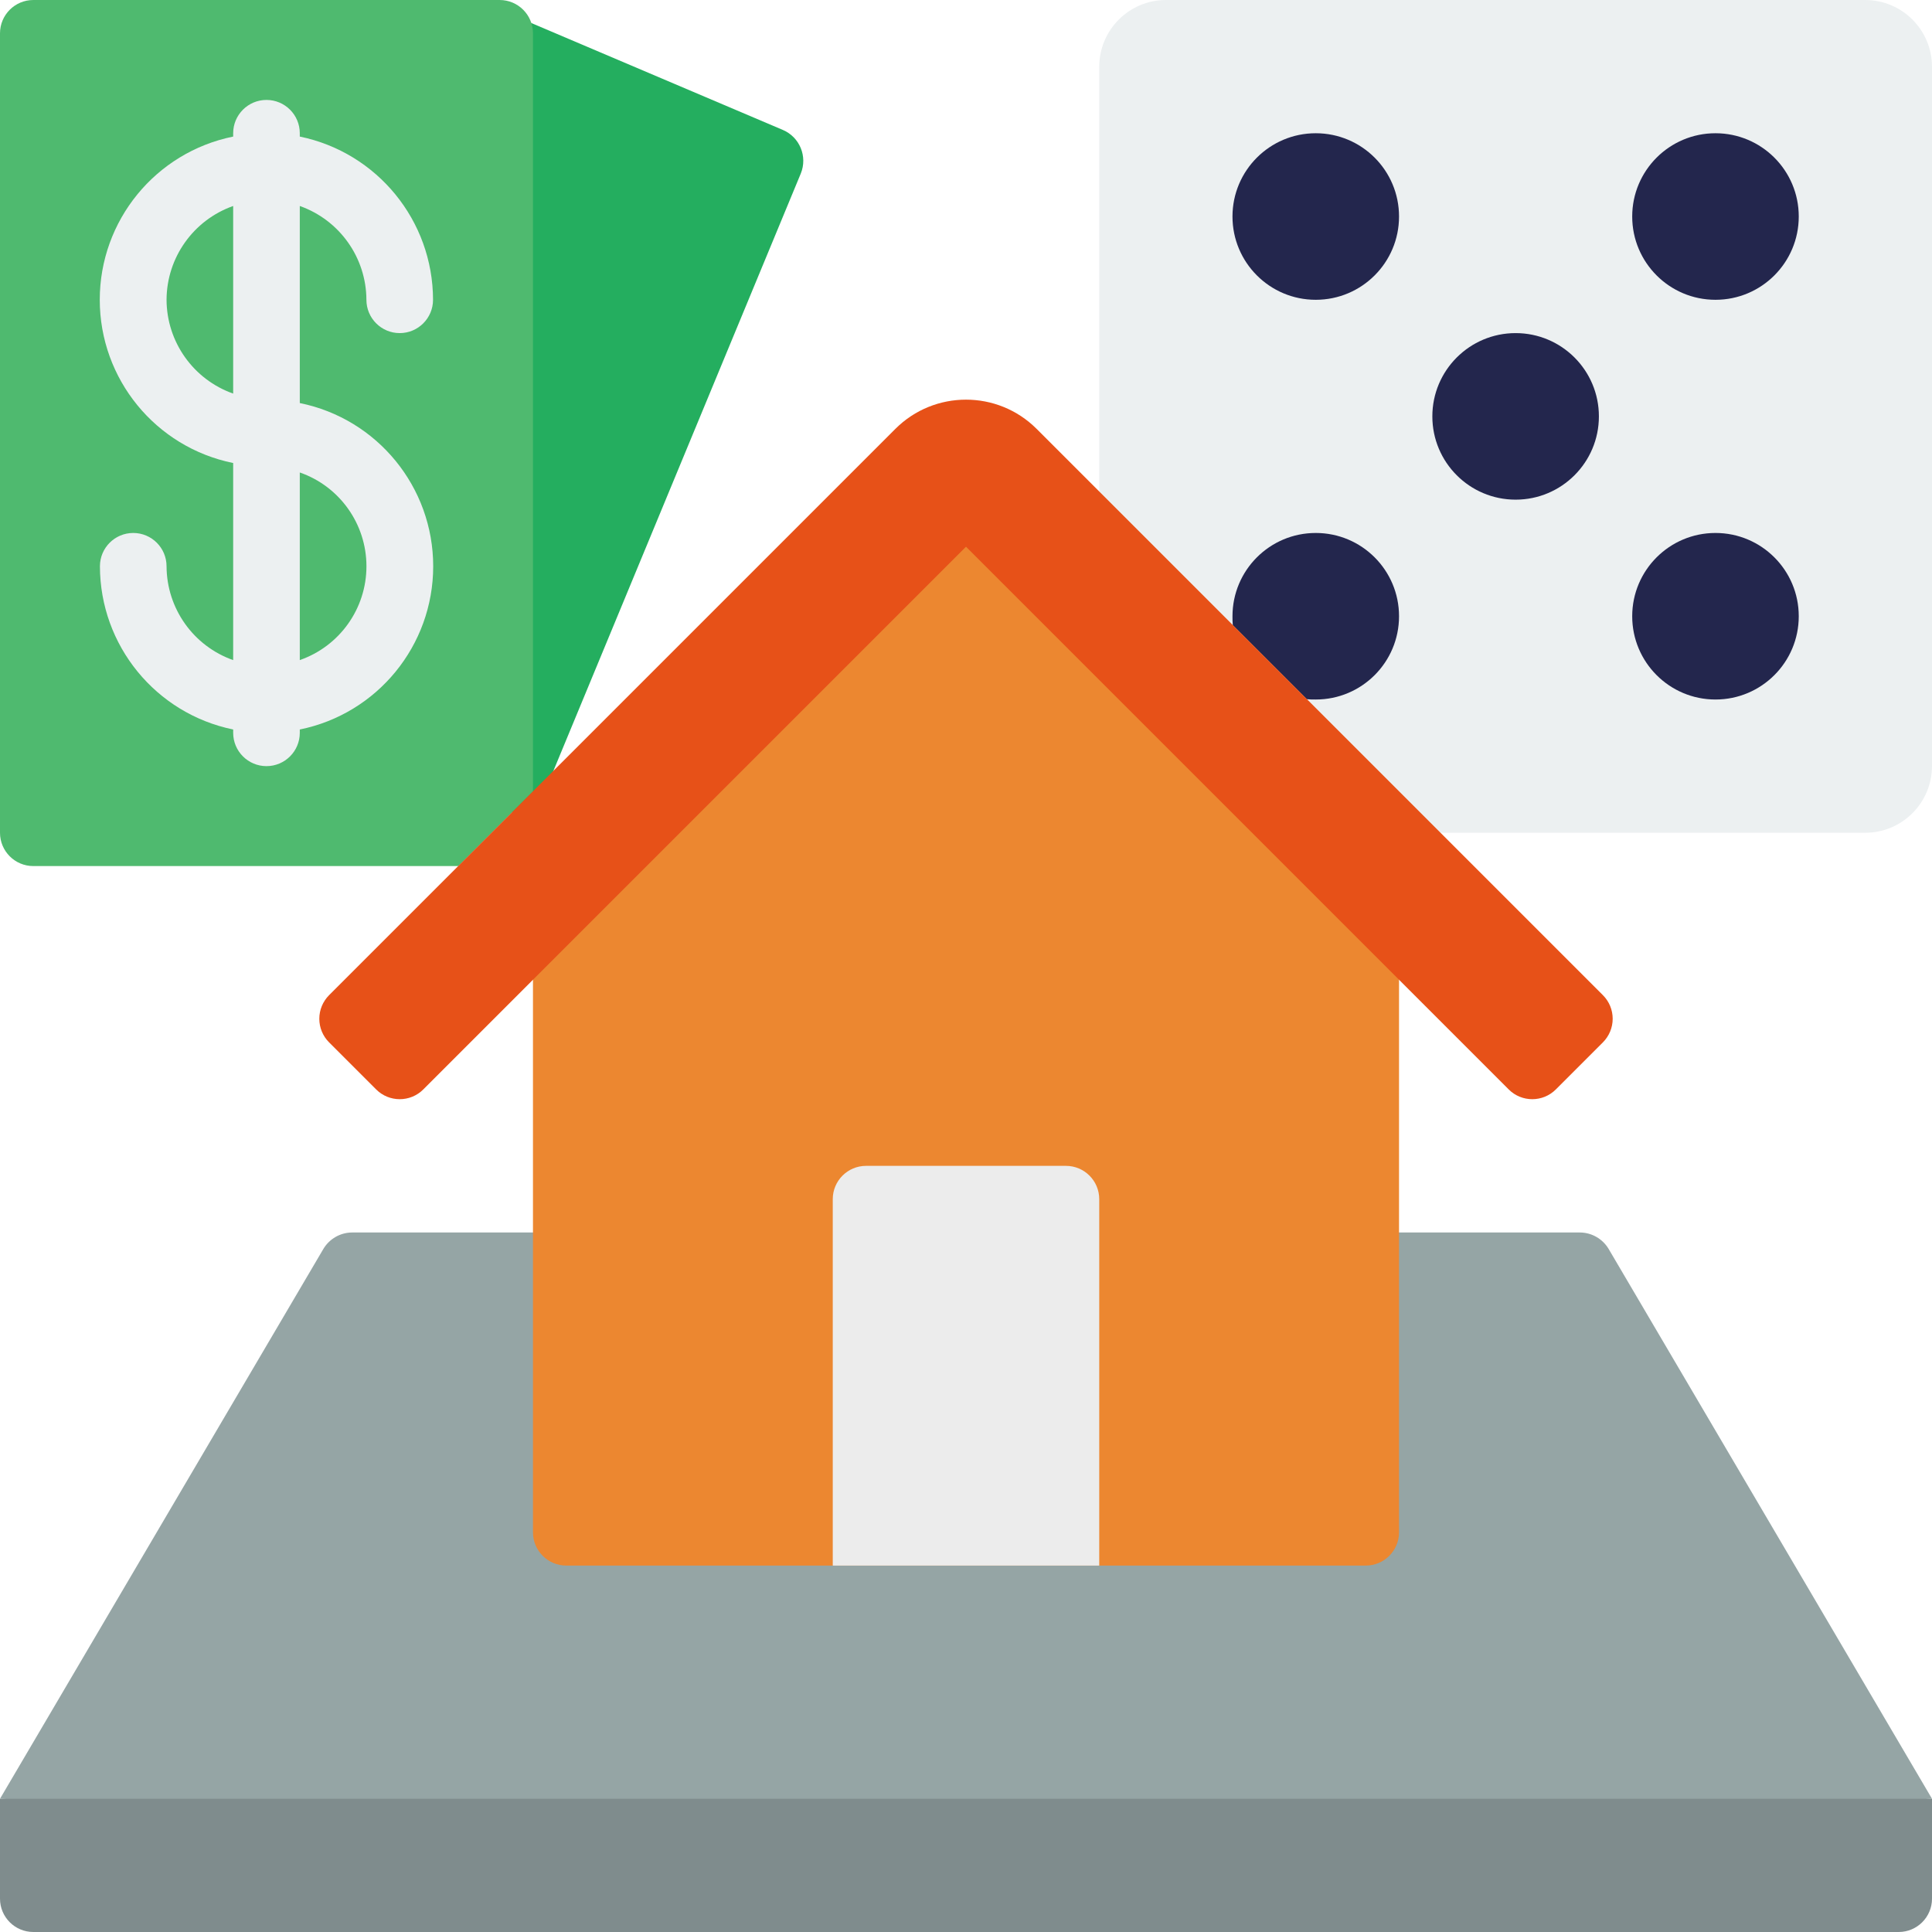 <svg xmlns="http://www.w3.org/2000/svg" height="512" viewBox="0 0 58 58" width="512" class=""><g><g id="Page-1" fill="none" fill-rule="evenodd"><g id="008---Board-Games" fill-rule="nonzero"><path id="Shape" d="m15.5.5 8 3.4c.508.215.749.799.54 1.31l-8.673 20.941z" fill="#24ae5f" data-original="#24AE5F" class=""></path><path id="Shape" d="m58 54v3c0 .552-.448 1-1 1h-56c-.552 0-1-.448-1-1v-3l29-2z" fill="#7f8c8d" data-original="#7F8C8D" class=""></path><path id="Shape" d="m13.76 26h-12.76c-.552 0-1-.448-1-1v-24c0-.552.448-1 1-1h14c.552 0 1 .448 1 1v22.76z" fill="#4fba6f" data-original="#4FBA6F" class=""></path><path id="Shape" d="m9 12.1v-5.916c1.194.422 1.995 1.549 2 2.816 0 .552.448 1 1 1s1-.448 1-1c-.003-2.375-1.674-4.422-4-4.9v-.1c0-.552-.448-1-1-1s-1 .448-1 1v.1c-2.33.473-4.005 2.522-4.005 4.9 0 2.378 1.675 4.427 4.005 4.9v5.917c-1.195-.422-1.995-1.55-2-2.817 0-.552-.448-1-1-1s-1 .448-1 1c.003 2.375 1.674 4.422 4 4.9v.1c0 .552.448 1 1 1s1-.448 1-1v-.1c2.33-.473 4.005-2.522 4.005-4.9s-1.675-4.427-4.005-4.9zm-4-3.1c.005-1.267.806-2.394 2-2.816v5.632c-1.194-.422-1.995-1.549-2-2.816zm4 10.816v-5.632c1.198.417 2.001 1.547 2.001 2.816s-.803 2.399-2.001 2.816z" fill="#ecf0f1" data-original="#ECF0F1" class=""></path><path id="Shape" d="m42 37h5.43c.352.002.678.188.86.49l9.71 16.51h-58l9.71-16.51c.182-.302.508-.488.86-.49z" fill="#95a5a5" data-original="#95A5A5" class=""></path><path id="Shape" d="m33 14.76v-12.76c.003-1.103.897-1.997 2-2h21c1.103.003 1.997.897 2 2v21c-.003 1.103-.897 1.997-2 2h-13.76z" fill="#ecf0f1" data-original="#ECF0F1" class=""></path><g fill="#35495e"><circle id="Oval" cx="39.5" cy="6.5" r="2.5" data-original="#35495E" class="" style="fill:#23264D" data-old_color="#35495E"></circle><circle id="Oval" cx="51.5" cy="6.5" r="2.5" data-original="#35495E" class="" style="fill:#23264D" data-old_color="#35495E"></circle><path id="Shape" d="m39.23 20.99c.09.008.18.012.27.01 1.381 0 2.5-1.119 2.5-2.5s-1.119-2.5-2.5-2.5-2.5 1.119-2.5 2.5c-.002.09.002.18.01.27z" data-original="#35495E" class="" style="fill:#23264D" data-old_color="#35495E"></path><circle id="Oval" cx="45.5" cy="12.5" r="2.5" data-original="#35495E" class="" style="fill:#23264D" data-old_color="#35495E"></circle><circle id="Oval" cx="51.5" cy="18.5" r="2.5" data-original="#35495E" class="" style="fill:#23264D" data-old_color="#35495E"></circle></g><path id="Shape" d="m42 28v18c0 .552-.448 1-1 1h-24c-.552 0-1-.448-1-1v-18l13-14z" fill="#f0c419" data-original="#F0C419" class="" style="fill:#EC8730" data-old_color="#f0c419"></path><path id="Shape" d="m45.293 32.706-16.293-16.293-16.293 16.293c-.39.39-1.024.39-1.414 0l-1.414-1.414c-.188-.188-.293-.442-.293-.708s.106-.52.293-.708l17-17c1.171-1.171 3.071-1.171 4.242 0l17 17c.188.188.293.442.293.708s-.106.52-.293.708l-1.414 1.414c-.39.39-1.024.39-1.414 0z" fill="#e57e25" data-original="#E57E25" class="" style="fill:#E75118" data-old_color="#e57e25"></path><path id="Shape" d="m26 35h6c.552 0 1 .448 1 1v11h-8v-11c0-.552.448-1 1-1z" fill="#a56a43" data-original="#A56A43" class="active-path" data-old_color="#a56a43" style="fill:#ECECEC"></path></g></g></g> </svg>